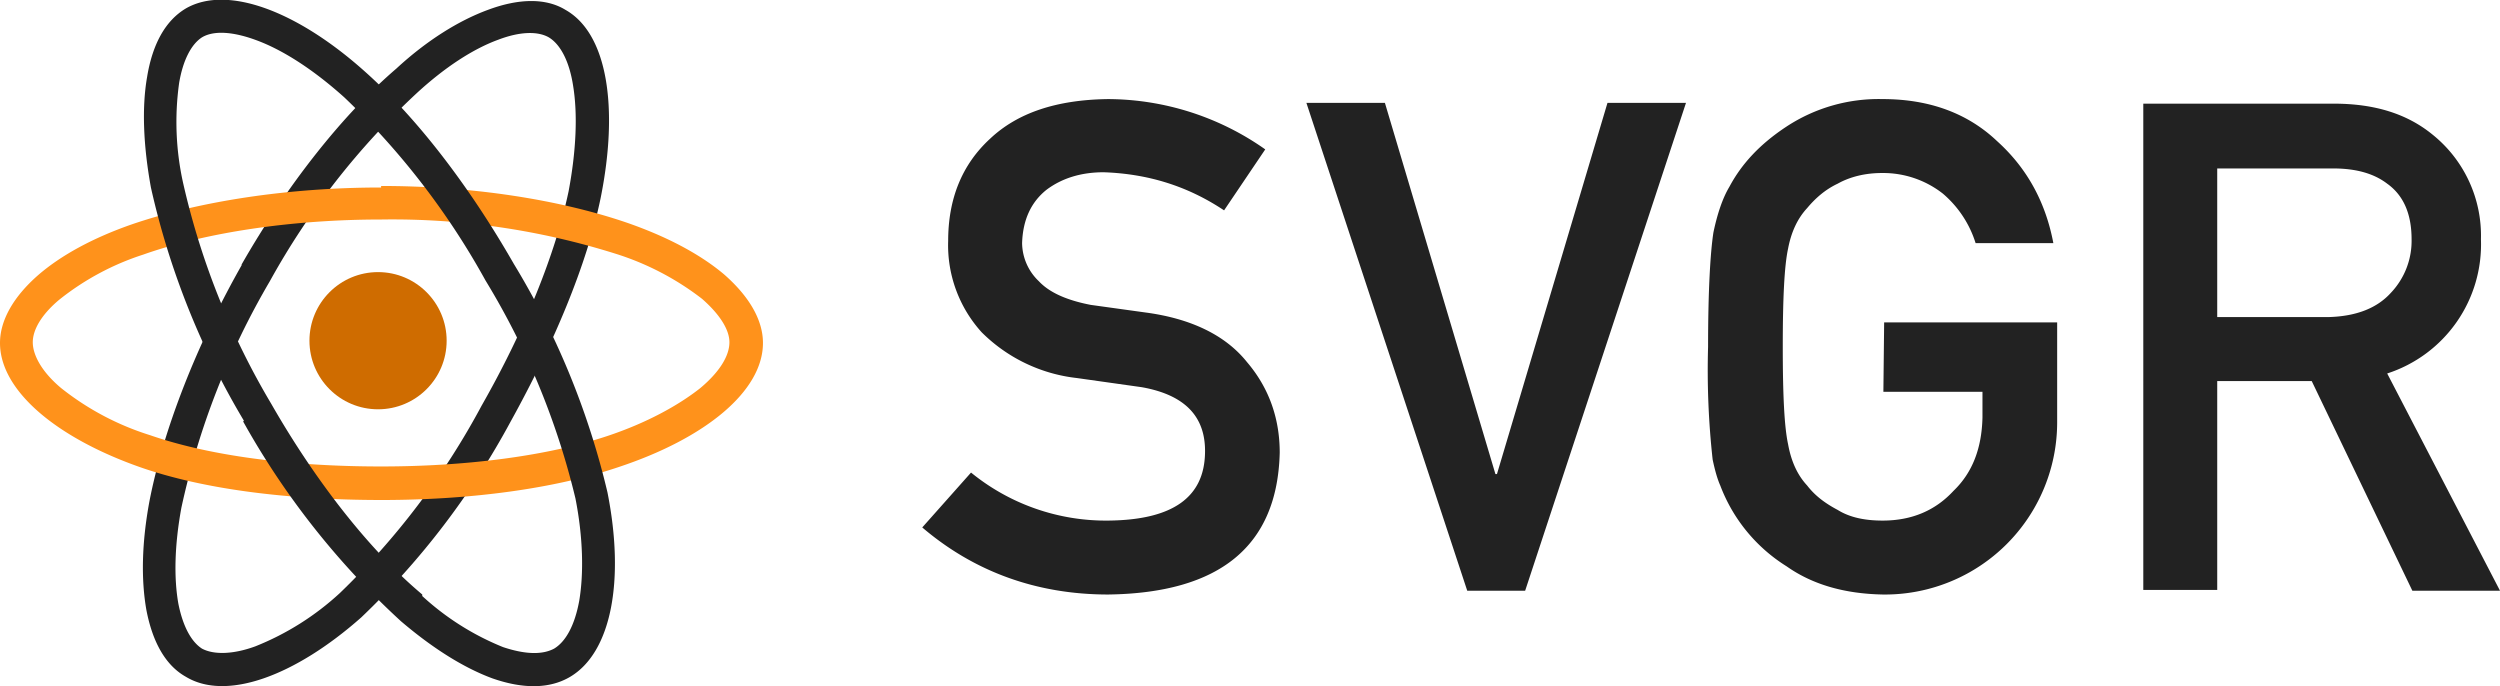 <svg xmlns="http://www.w3.org/2000/svg" height="90" width="328">
  <g fill="none" fill-rule="evenodd">
    <g fill-rule="nonzero">
      <circle cx="49.6" cy="44.7" fill="#cf6c00" r="9"/>
      <path d="M35.4 36.9a101 101 0 0 0-11.6 29.7c-.9 4.9-1 9.2-.4 12.6.6 3 1.7 5 3.1 5.9 1.5.8 4 .8 7-.3a36 36 0 0 0 11.1-7 99 99 0 0 0 18.6-24.6c5.7-10 9.7-20 11.4-28.1 1-5.3 1.2-10.1.6-13.8-.5-3.3-1.7-5.5-3.2-6.4-1.4-.8-3.7-.8-6.6.3-3.3 1.2-7 3.6-10.7 7a99 99 0 0 0-19.3 24.7zm-3.7-2.2C37.7 24.2 45 15 52 9c4-3.7 8.2-6.3 12-7.7 4-1.5 7.6-1.6 10.2 0 5.5 3.1 7 12.8 4.6 24.7C77 34.7 72.7 45 67 55.3A103 103 0 0 1 47.4 81c-8.7 7.7-17.7 11-23 7.8-2.7-1.5-4.4-4.6-5.2-8.8-.7-4-.6-8.8.4-14.2 1.8-9.3 6.1-20.4 12.1-31zm0 0z" fill="#222"/>
      <path d="M18.8 33.4a34.8 34.8 0 0 0-11 5.9c-2.4 2-3.5 4-3.5 5.6 0 1.7 1.2 3.9 3.7 6a36 36 0 0 0 11.7 6.2c7.8 2.7 18.4 4.1 30.3 4.1 11.3 0 21.9-1.4 29.7-4 5.1-1.7 9.3-4 12.2-6.3 2.5-2.1 3.8-4.2 3.8-6 0-1.6-1.2-3.6-3.6-5.7a36.3 36.3 0 0 0-11.3-5.9A97.6 97.6 0 0 0 50 28.8c-11.7 0-23 1.7-31.2 4.6zm31.2-9c12 0 23.4 1.8 32.2 4.8C87.4 31 91.8 33.3 95 36c3.2 2.8 5.1 5.9 5.1 9 0 6.3-7.5 12.5-19 16.3-8.3 2.8-19.3 4.3-31 4.3-12.3 0-23.4-1.4-31.7-4.3C7.3 57.4 0 51.2 0 45c0-3 1.8-6.1 5-8.9 3-2.6 7.2-4.9 12.4-6.7 8.8-3 20.5-4.8 32.6-4.8z" fill="#ff921b"/>
      <path d="M55.4 78.2A35 35 0 0 0 66 84.9c3 1 5.2 1 6.7.2 1.5-.9 2.7-3 3.3-6.3.6-3.6.5-8.3-.5-13.4a99.4 99.4 0 0 0-11.8-28.6 99.6 99.6 0 0 0-18.5-24c-4-3.6-8-6.2-11.5-7.5-3.2-1.2-5.7-1.3-7.2-.4-1.4.9-2.5 3-3 6a37 37 0 0 0 .5 13A99.8 99.8 0 0 0 35.6 53c5.9 10.3 13 19.3 19.8 25zm-19.8-25zM32 55.2a104 104 0 0 1-12.2-30.6c-1-5.5-1.2-10.5-.5-14.5.7-4.3 2.4-7.4 5.1-9C29.8-2 39 1.4 48 9.5c6.7 6 13.5 14.8 19.4 25.1a103.5 103.5 0 0 1 12.3 30c2.3 11.6.5 21-4.9 24.2-2.7 1.6-6.2 1.6-10.2.2-3.8-1.4-7.9-4-12-7.5a104.5 104.5 0 0 1-20.7-26.2z" fill="#222"/>
    </g>
    <path d="M127.4 62a28 28 0 0 0 18.1 6.3c8.3-.1 12.5-3 12.6-8.9.1-4.8-2.7-7.6-8.3-8.6l-8.5-1.2a21 21 0 0 1-12.5-6 17 17 0 0 1-4.4-12c0-5.5 1.8-10 5.5-13.4 3.6-3.4 8.7-5.1 15.4-5.2a36 36 0 0 1 20.7 6.6l-5.4 8c-4.8-3.2-10-4.8-15.8-5-3 0-5.5.8-7.5 2.3-2 1.6-3.1 3.9-3.2 7a7 7 0 0 0 2.2 5c1.4 1.5 3.7 2.5 6.8 3.1l7.2 1c6 .8 10.5 3 13.3 6.5 2.9 3.4 4.3 7.4 4.3 11.9-.3 12.2-7.8 18.4-22.5 18.6-9.4 0-17.6-3-24.4-8.8zm44-48.5h10.3l14.5 48.7h.2l14.5-48.7h10.3l-21.1 64h-7.6zm75.8 28.8h22.7v13A22.6 22.6 0 0 1 247 78c-5-.1-9.2-1.3-12.6-3.7a21.4 21.4 0 0 1-8.7-10.6c-.4-.9-.7-2-1-3.4a107 107 0 0 1-.6-14.8c0-7.4.3-12.4.7-15 .5-2.4 1.2-4.5 2.1-6 1.6-3 4-5.6 7.5-7.9a22 22 0 0 1 12.6-3.6c6.2 0 11.2 1.9 15 5.5 4 3.6 6.4 8.1 7.4 13.4h-10.2a14 14 0 0 0-4.3-6.5 12.7 12.7 0 0 0-8-2.7c-2.2 0-4.2.5-5.8 1.4-1.7.8-3 2-4 3.2-1.3 1.4-2.1 3.2-2.5 5.3-.5 2.3-.7 6.6-.7 12.9s.2 10.5.7 12.8c.4 2.2 1.2 4 2.5 5.4 1 1.3 2.3 2.3 4 3.2 1.6 1 3.6 1.4 5.9 1.4 3.8 0 6.9-1.3 9.3-3.9 2.5-2.4 3.7-5.6 3.8-9.6v-3.4h-13zm43.7-.7h14.6c3.7-.1 6.4-1.2 8.2-3.2a9.9 9.9 0 0 0 2.7-7c0-3.4-1.1-5.8-3.2-7.3-1.7-1.3-4-2-7.1-2h-15.2zm-9.7-28h25c5.3 0 9.6 1.3 13 4.1a17 17 0 0 1 6.3 13.7A17.8 17.8 0 0 1 313.2 49L328 77.5h-11.5L303.3 50h-12.4v27.4h-9.7z" fill="#222"/>
  </g>
</svg>
